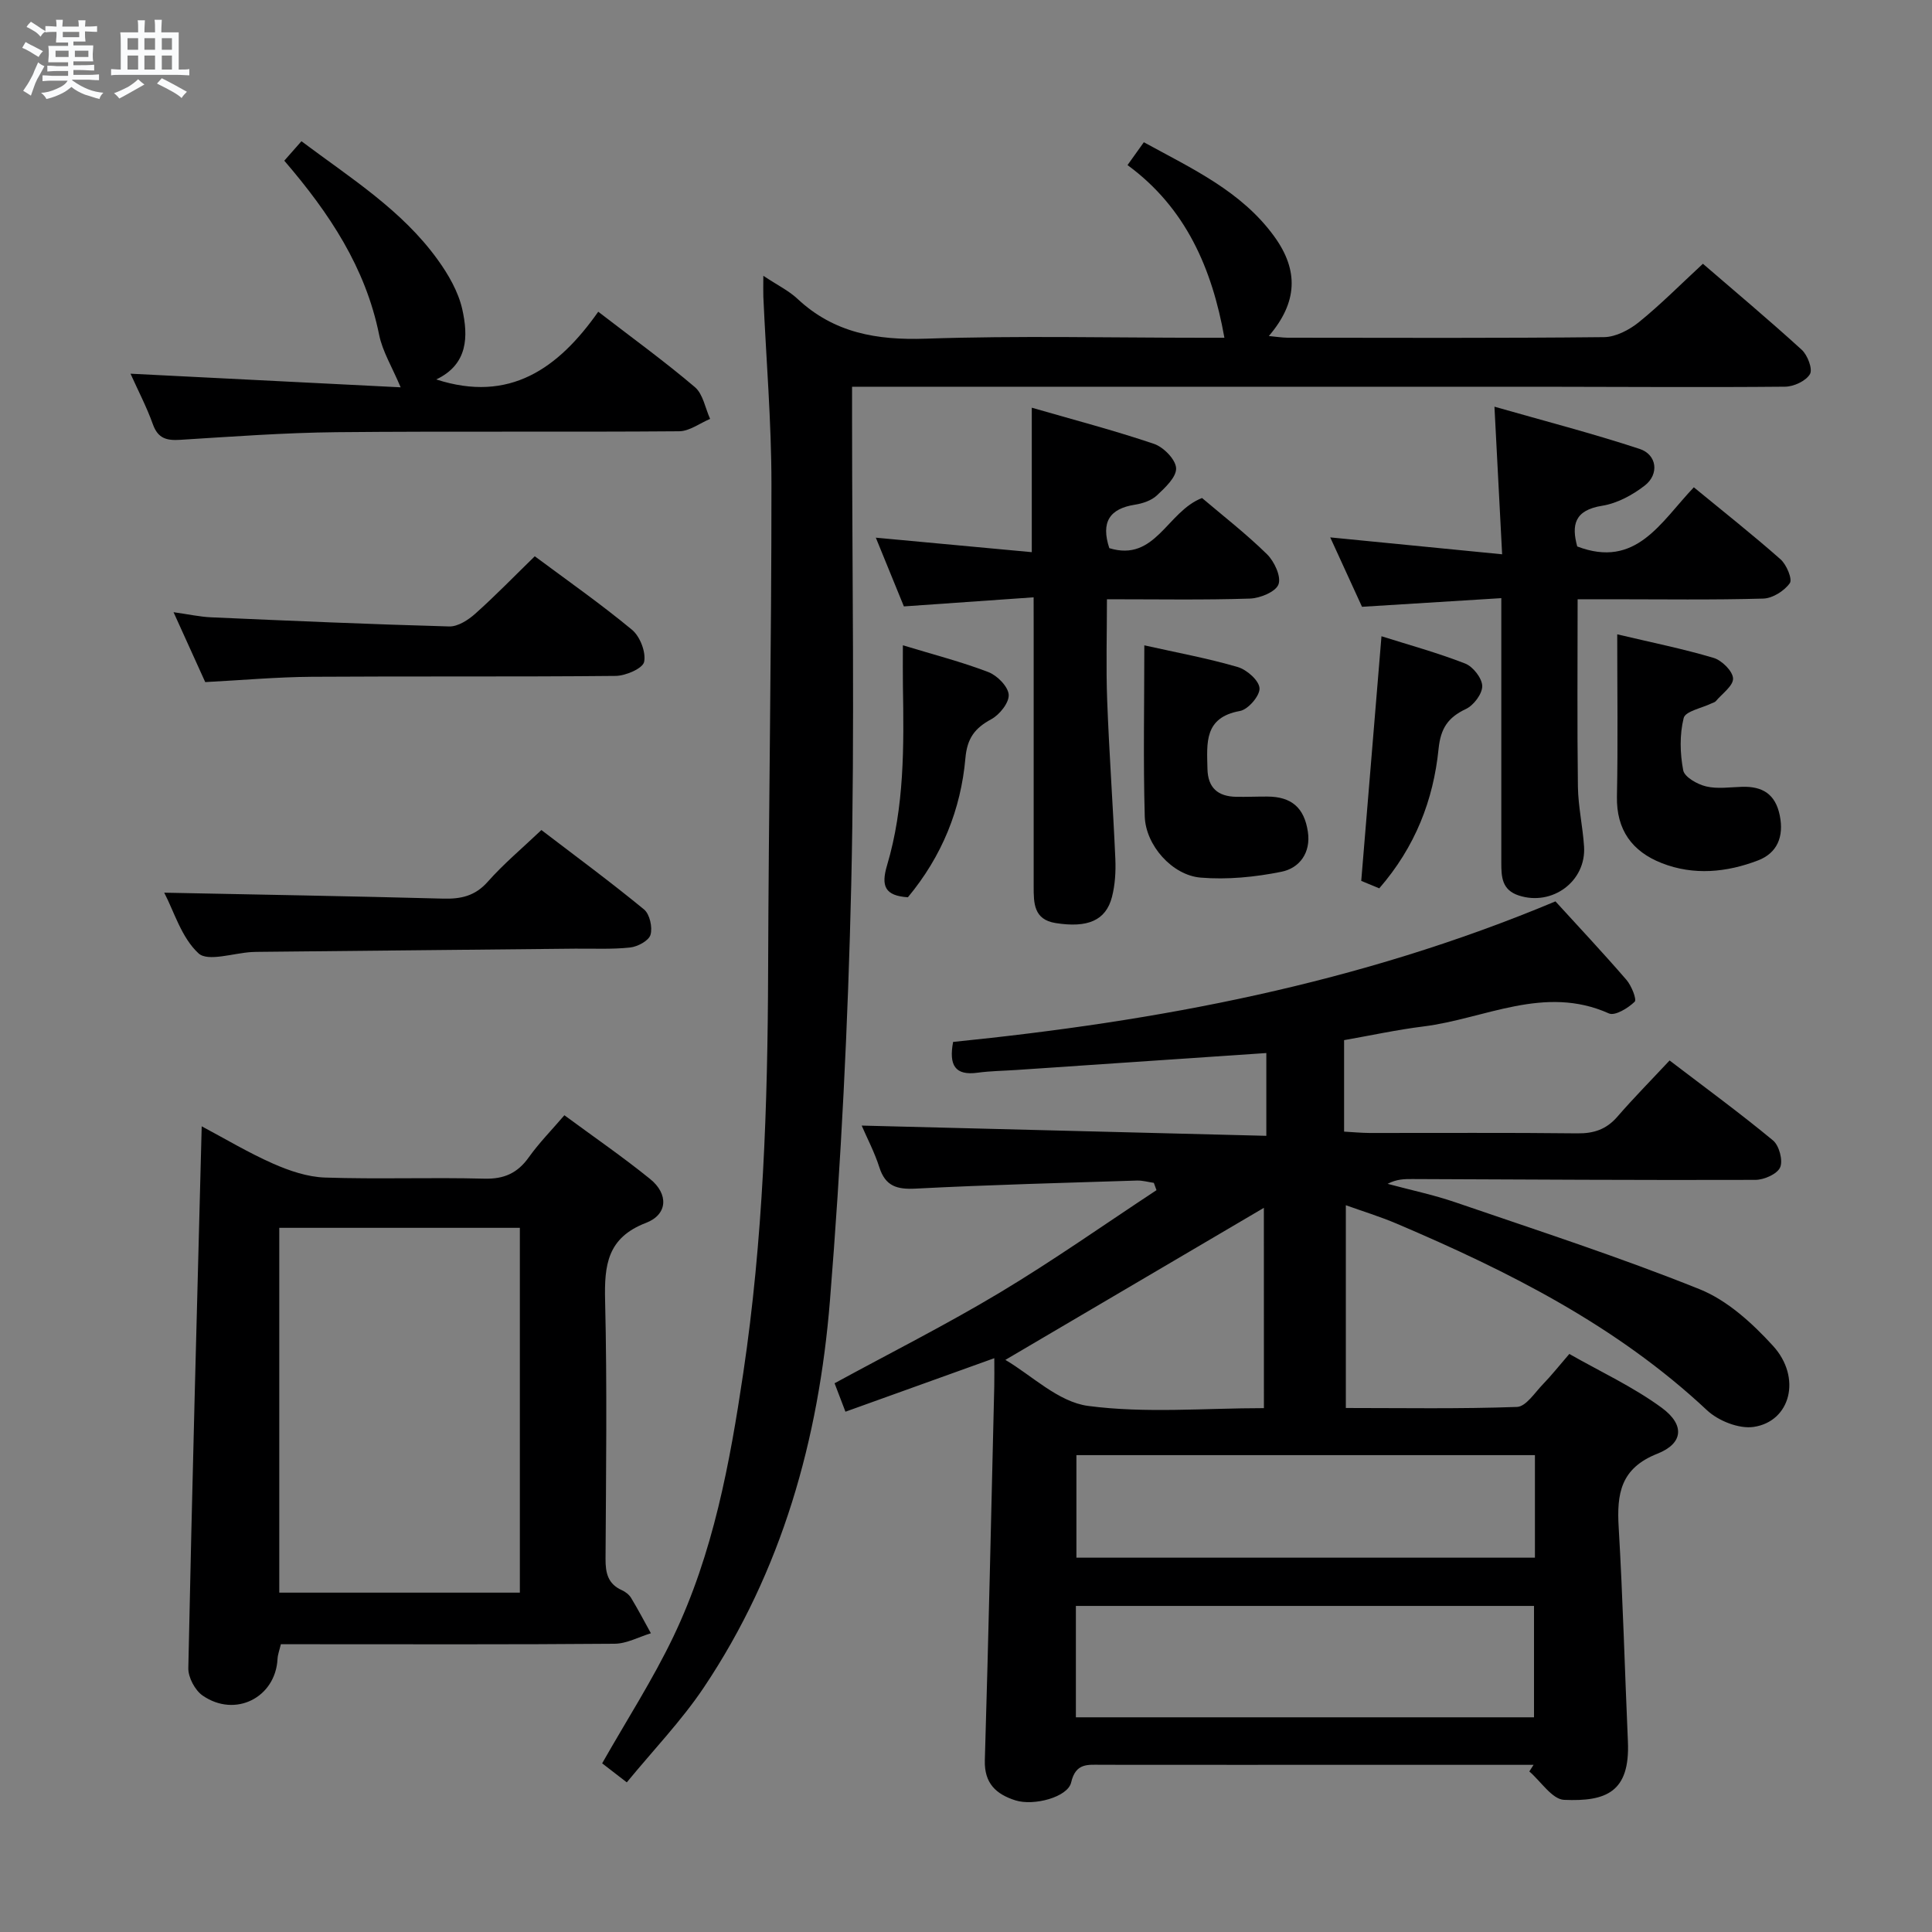 <svg enable-background="new 0 0 400 400" viewBox="0 0 400 400" xmlns="http://www.w3.org/2000/svg"><rect x="0" y="0" width="400" height="400" fill="#808080" stroke="none"/><path d="m6.8 9.5c.6.3 1.3.7 2.1 1.1-.4.4-.7.8-.9 1.2-.7-.4-1.3-.8-1.8-1.1s-1.1-.6-1.6-.8c.2-.4.5-.8.7-1.2.4.2.8.5 1.5.8zm.9 6.9c-.3.6-.5 1.1-.7 1.7s-.4 1.1-.6 1.7c-.6-.4-1.1-.7-1.6-1 .7-1 1.2-1.8 1.5-2.4.3-.5.6-1.1.8-1.7.3-.6.5-1.2.8-1.8.3.3.8.6 1.3.8-.7 1.3-1.2 2.2-1.5 2.7zm.1-11c.4.3 1 .7 1.7 1.1-.5.2-.8.6-1.1 1.1-.5-.6-1-1-1.4-1.2s-.9-.6-1.5-.8c.2-.4.5-.7.9-1.1.5.3.9.6 1.4.9zm10.5 13.1c1 .4 2 .6 3.1.7-.4.4-.7.8-.8 1.3-.9-.2-1.9-.6-3-.9-1-.4-2-.9-2.8-1.6-.5.4-1.1.9-1.9 1.3s-1.9.9-3.3 1.2c-.1-.3-.5-.8-1.1-1.3 1 0 2.1-.3 3.2-.8 1.2-.5 1.9-1 2.3-1.7h-3.2c-.4 0-1 0-2 .1v-1.2c1 0 1.7.1 2 .1h3.3v-1h-2.3c-.2 0-.9 0-2 .1v-1.2c1.2 0 1.9.1 2 .1h2.3v-.8h-4.1c0-.7.1-1.2.1-1.6 0-.5 0-1.1-.1-1.8h4.1v-.7h-2.5c0-.6.1-1.1.1-1.6v-.6h-.5c-.4 0-1 0-1.8.1v-1.3c1.2 0 1.9.1 2.1.1h.2c0-.3 0-.8-.1-1.4h1.4c0 .6-.1 1-.1 1.4h3.4c0-.4 0-.8-.1-1.3h1.5c0 .4-.1.9-.1 1.3.7 0 1.5 0 2.5-.1v1.2c-1 0-1.8-.1-2.5-.1v.6c0 .3 0 .8.1 1.5h-2.5v.8h4.1c0 .7-.1 1.3-.1 1.8s0 1 .1 1.5h-4.1v.8h1.4c.8 0 1.8 0 2.9-.1v1.2c-1 0-1.9-.1-2.8-.1h-1.5v1h3.2c.3 0 1 0 2.1-.1v1.2c-1.1 0-1.8-.1-2.1-.1h-3.4l-.1.1c1.4 1 2.4 1.5 3.4 1.9zm-4.1-6.7v-1.3h-2.7v1.3zm2.2-4.1v-1.1h-3.4v1.1zm1.9 4.1v-1.3h-2.8v1.3z" fill="#fafbfc"/><path d="m37 6.7v2.3 5.4c1 0 1.8 0 2.2-.1v1.3c-.6 0-1.5-.1-2.5-.1h-11.9c-.7 0-1.3 0-1.8.1v-1.3c.5 0 1.1.1 2 .1v-5.2c0-1 0-1.8-.1-2.5h3.7c0-1.3 0-2.1-.1-2.5h1.5c0 .4-.1 1.3-.1 2.5h2.2c0-1.2 0-2.1-.1-2.6h1.5c0 .4-.1 1.3-.1 2.6zm-12.3 13.7c-.3-.4-.7-.8-1.1-1.1 1.1-.4 2.1-.9 2.9-1.3.8-.5 1.5-1 2.1-1.6.4.4.9.8 1.3 1.1-2.5 1.4-4.2 2.4-5.2 2.9zm3.9-10.1v-2.4h-2.2v2.4zm0 4.1v-2.9h-2.2v2.9zm3.5-4.1v-2.4h-2.2v2.4zm0 4.1v-2.9h-2.2v2.9zm.4 2.9 1-1.1c.6.3 1.4.7 2.5 1.3s2 1.1 2.7 1.5c-.4.4-.8.8-1.1 1.3-.8-.8-2.5-1.7-5.1-3zm3.1-7v-2.4h-2.1v2.4zm0 4.1v-2.9h-2.1v2.9z" fill="#fafbfc"/><g fill="#000001"><path d="m197.33 215.72c42.36-4.28 83.82-11.97 124.71-29.1 4.66 5.11 9.79 10.57 14.69 16.24 1.05 1.21 2.19 4.08 1.71 4.54-1.36 1.32-4.08 2.98-5.33 2.42-13.38-6-25.71 1.12-38.43 2.7-5.41.67-10.77 1.84-16.4 2.83v18.94c1.79.1 3.55.27 5.3.28 14.33.02 28.66-.09 42.99.08 3.45.04 6.03-.84 8.3-3.46 3.37-3.89 7-7.56 10.8-11.63 7.59 5.79 14.67 10.97 21.42 16.56 1.27 1.05 2.09 4.15 1.47 5.57-.61 1.39-3.34 2.59-5.14 2.59-23.66.08-47.32-.08-70.98-.17-1.64-.01-3.27 0-5.15.99 4.68 1.26 9.45 2.26 14.02 3.82 16.93 5.81 33.99 11.33 50.58 18 5.73 2.3 10.91 7.03 15.18 11.71 6 6.56 3.66 15.68-4.01 16.8-3.03.44-7.31-1.26-9.65-3.46-18.68-17.5-41.03-28.74-64.23-38.62-3.48-1.48-7.11-2.59-10.54-3.82v41.98c11.58 0 23.52.21 35.44-.22 1.86-.07 3.7-2.98 5.39-4.72 1.73-1.78 3.27-3.74 5.44-6.25 6.42 3.66 13.21 6.8 19.13 11.14 4.82 3.54 4.49 7.38-.89 9.51-7.65 3.02-8.43 8.31-8.02 15.24.87 14.77 1.26 29.56 1.91 44.35.46 10.54-4.56 12.45-13.21 12.08-2.48-.11-4.8-3.82-7.2-5.88.29-.46.59-.92.88-1.37-11.82 0-23.64 0-35.46 0-18 0-36 .01-53.99-.01-2.81 0-5.34-.45-6.29 3.66-.7 3.04-7.74 4.92-11.56 3.7-3.96-1.27-6.45-3.5-6.31-8.3.77-25.78 1.33-51.57 1.95-77.36.04-1.78.01-3.56.01-5.88-10.55 3.79-20.47 7.36-30.82 11.08-.87-2.28-1.61-4.22-2.25-5.89 11.64-6.34 23.17-12.15 34.21-18.77 11.07-6.64 21.65-14.1 32.44-21.21-.18-.5-.36-1.01-.55-1.51-1.16-.17-2.33-.51-3.48-.48-15.29.49-30.58.88-45.85 1.67-3.87.2-6.25-.5-7.5-4.41-1-3.13-2.56-6.09-3.66-8.64 27.75.7 55.53 1.4 83.78 2.12 0-6.45 0-11.96 0-17.14-17.39 1.18-34.6 2.34-51.8 3.51-2.65.18-5.32.2-7.95.56-4.72.65-6-1.55-5.1-6.37zm25.42 139.83h94.85c0-7.95 0-15.52 0-23.06-31.8 0-63.21 0-94.85 0zm95.04-54.28c-31.84 0-63.27 0-94.93 0v21.23h94.93c0-7.1 0-13.89 0-21.23zm-56.12-51.2c-17.71 10.42-35.52 20.89-53.52 31.48 5.41 3.17 10.96 8.72 17.13 9.53 11.88 1.57 24.11.46 36.4.46-.01-14.44-.01-28.28-.01-41.47z"/><path d="m158.04 57.1c2.98 1.98 5.28 3.09 7.06 4.76 7.56 7.08 16.42 8.6 26.55 8.26 19.14-.65 38.31-.19 57.47-.19h4.38c-2.55-14.33-7.99-26.91-20.06-35.75 1.32-1.85 2.25-3.15 3.38-4.73 9.97 5.47 20.19 10.12 26.99 19.49 5.16 7.1 4.8 13.72-1.11 20.63 1.52.14 2.72.34 3.92.35 21.83.02 43.65.11 65.47-.12 2.45-.03 5.25-1.5 7.24-3.11 4.5-3.64 8.6-7.79 13.24-12.08 6.45 5.57 13.58 11.54 20.45 17.8 1.22 1.11 2.32 4.01 1.71 5.05-.84 1.42-3.35 2.59-5.16 2.6-16.82.16-33.65.02-50.48.01-45.65-.01-91.3 0-136.95 0-1.65 0-3.31 0-5.73 0v6.11c0 32.32.57 64.66-.17 96.96-.66 28.74-2.1 57.5-4.41 86.15-2.31 28.63-9.92 55.95-26.15 80.14-4.6 6.85-10.41 12.89-15.91 19.59-2.11-1.63-3.65-2.83-5.1-3.94 5.06-8.92 10.47-17.3 14.74-26.22 8.25-17.24 11.69-35.88 14.48-54.62 4.1-27.54 5.05-55.28 5.14-83.08.11-33.63.7-67.27.69-100.9 0-12.95-1.1-25.91-1.68-38.86-.04-1.15 0-2.29 0-4.3z"/><path d="m41.76 233.19c4.85 2.58 9.69 5.48 14.81 7.74 3.36 1.48 7.1 2.75 10.72 2.87 10.98.37 21.98-.06 32.97.23 4.1.11 6.88-1.14 9.22-4.42 2.1-2.95 4.67-5.56 7.37-8.71 6.06 4.47 12.08 8.61 17.74 13.19 3.86 3.12 3.68 7.36-.86 9.1-8 3.07-8.63 8.74-8.45 16.07.43 17.81.19 35.64.09 53.46-.02 2.94.48 5.21 3.38 6.51.73.33 1.49.91 1.9 1.58 1.45 2.4 2.76 4.89 4.11 7.34-2.5.76-5 2.15-7.51 2.17-21.15.18-42.3.1-63.45.1-1.82 0-3.63 0-5.65 0-.28 1.19-.64 2.11-.69 3.04-.41 7.99-8.73 12.25-15.49 7.6-1.6-1.1-3.03-3.79-2.98-5.72.77-37.27 1.79-74.51 2.77-112.15zm16.06 21.02v75.53h49.81c0-25.3 0-50.34 0-75.53-16.67 0-32.98 0-49.81 0z"/><path d="m281.99 125.63c-2.09-4.56-4.27-9.32-6.58-14.37 11.86 1.17 23.14 2.28 35.59 3.5-.55-10.66-1.04-20.01-1.59-30.56 10.25 2.93 20.25 5.52 30.05 8.74 3.6 1.18 4.1 5.23 1.08 7.58-2.53 1.97-5.71 3.69-8.82 4.19-5.8.92-6.37 4.04-5.17 8.43 12.2 4.65 17.23-4.99 24.14-12.25 6.09 5.01 12.17 9.8 17.96 14.92 1.24 1.1 2.49 4.1 1.91 4.93-1.14 1.6-3.55 3.13-5.48 3.19-10.48.3-20.97.14-31.46.14-2.28 0-4.57 0-6.99 0 0 13.29-.11 26.05.06 38.8.06 4.13 1 8.24 1.27 12.37.48 7.22-6.58 12.41-13.49 10.17-3.53-1.14-3.64-3.86-3.64-6.78.01-16.15 0-32.3 0-48.44 0-1.8 0-3.6 0-6.35-9.65.6-18.83 1.17-28.84 1.79z"/><path d="m214 123.67c-9.38.66-17.94 1.26-26.86 1.88-1.81-4.44-3.74-9.17-5.81-14.23 10.9 1.01 21.38 1.99 32.29 3 0-10.12 0-19.63 0-29.91 8.61 2.49 17.06 4.7 25.31 7.49 1.97.67 4.48 3.23 4.57 5.03.09 1.84-2.27 4.04-3.98 5.64-1.13 1.06-2.94 1.67-4.54 1.92-5.24.82-7.09 3.59-5.31 9 9.56 2.93 11.95-7.59 19.2-10.38 4.25 3.61 9.08 7.36 13.43 11.62 1.53 1.49 2.99 4.63 2.4 6.25-.56 1.54-3.82 2.89-5.94 2.95-9.47.31-18.96.14-29.58.14 0 7.13-.21 14.04.05 20.94.41 10.95 1.21 21.88 1.69 32.83.11 2.62-.05 5.35-.7 7.87-1.26 4.87-5.02 6.45-11.66 5.4-4.55-.72-4.55-4.13-4.55-7.57 0-17.82 0-35.64 0-53.46-.01-1.81-.01-3.61-.01-6.41z"/><path d="m58.86 33.27c1.2-1.36 2.28-2.58 3.55-4.03 10.16 7.62 20.83 14.26 28.24 24.57 2.2 3.05 4.23 6.58 5.05 10.18 1.27 5.64 1.22 11.44-5.38 14.57 15.15 4.91 25.25-2.23 33.54-14.02 7.06 5.44 13.74 10.28 20.01 15.61 1.69 1.44 2.14 4.35 3.15 6.58-2.13.89-4.26 2.54-6.4 2.56-23.65.19-47.3-.04-70.95.19-10.79.11-21.57.91-32.34 1.58-2.82.18-4.62-.26-5.68-3.22-1.27-3.56-3.05-6.95-4.63-10.47 18.93.96 37.54 1.9 55.93 2.82-1.78-4.24-3.77-7.44-4.46-10.9-2.81-13.86-10.24-25.1-19.63-36.02z"/><path d="m34 184.82c19.6.4 38.67.72 57.74 1.23 3.69.1 6.61-.53 9.23-3.48 3.28-3.71 7.13-6.93 11.12-10.72 7.15 5.46 14.35 10.77 21.25 16.44 1.18.97 1.79 3.71 1.34 5.25-.35 1.22-2.66 2.46-4.21 2.63-3.79.41-7.64.2-11.47.24-21.79.22-43.58.44-65.37.66-.5.01-1 .01-1.5.04-3.79.21-9.08 2.06-11.03.27-3.53-3.25-5.06-8.66-7.1-12.56z"/><path d="m42.49 141.22c-2.18-4.81-4.16-9.17-6.56-14.47 3.15.44 5.47.96 7.8 1.06 16.42.72 32.84 1.44 49.27 1.89 1.8.05 3.95-1.34 5.41-2.65 4.21-3.76 8.14-7.82 12.31-11.88 6.65 4.95 13.6 9.81 20.12 15.21 1.67 1.38 2.93 4.64 2.52 6.65-.28 1.36-3.81 2.89-5.9 2.91-20.96.21-41.93.04-62.89.18-7.28.05-14.55.71-22.08 1.1z"/><path d="m334.83 131.33c7.17 1.7 13.65 3 19.95 4.88 1.71.51 3.96 2.73 4.03 4.25s-2.27 3.16-3.58 4.72c-.2.23-.58.3-.88.45-2.01.98-5.41 1.62-5.76 3.02-.86 3.44-.77 7.31-.1 10.83.27 1.41 2.93 2.91 4.75 3.34 2.35.56 4.95.15 7.45.08 4.21-.12 6.89 1.5 7.79 5.92.9 4.41-.53 7.8-4.5 9.32-6.47 2.48-13.31 3.16-19.93.56-6.1-2.39-9.42-6.85-9.28-13.81.22-10.92.06-21.85.06-33.56z"/><path d="m236.92 133.61c6.84 1.53 13.17 2.69 19.33 4.49 1.89.55 4.43 2.79 4.52 4.39.1 1.55-2.36 4.41-4.05 4.71-7.47 1.34-6.84 6.64-6.73 11.97.08 3.96 2.17 5.72 5.93 5.8 2.16.04 4.32-.06 6.48-.05 4.95.02 7.63 2.27 8.38 7.28.65 4.31-1.69 7.53-5.48 8.29-5.45 1.1-11.2 1.67-16.72 1.21-5.9-.49-11.39-6.7-11.57-12.67-.33-11.59-.09-23.21-.09-35.42z"/><path d="m285.56 183.92c-1.56-.64-3.07-1.27-3.73-1.54 1.4-16.99 2.77-33.55 4.19-50.65 5.48 1.73 11.52 3.39 17.33 5.65 1.62.63 3.5 3.03 3.53 4.65s-1.77 4-3.38 4.76c-3.72 1.75-5.23 4.01-5.66 8.26-1.07 10.57-4.81 20.27-12.28 28.87z"/><path d="m187.97 185.77c-4.76-.31-5.6-2.31-4.31-6.63 3.6-12.1 3.49-24.62 3.28-37.11-.04-2.6-.01-5.21-.01-8.43 6.37 1.94 12.15 3.42 17.68 5.54 1.84.7 4.1 2.98 4.23 4.68.12 1.65-1.89 4.16-3.61 5.09-3.42 1.84-4.99 3.96-5.35 8.04-.94 10.65-4.84 20.3-11.91 28.82z"/></g></svg>